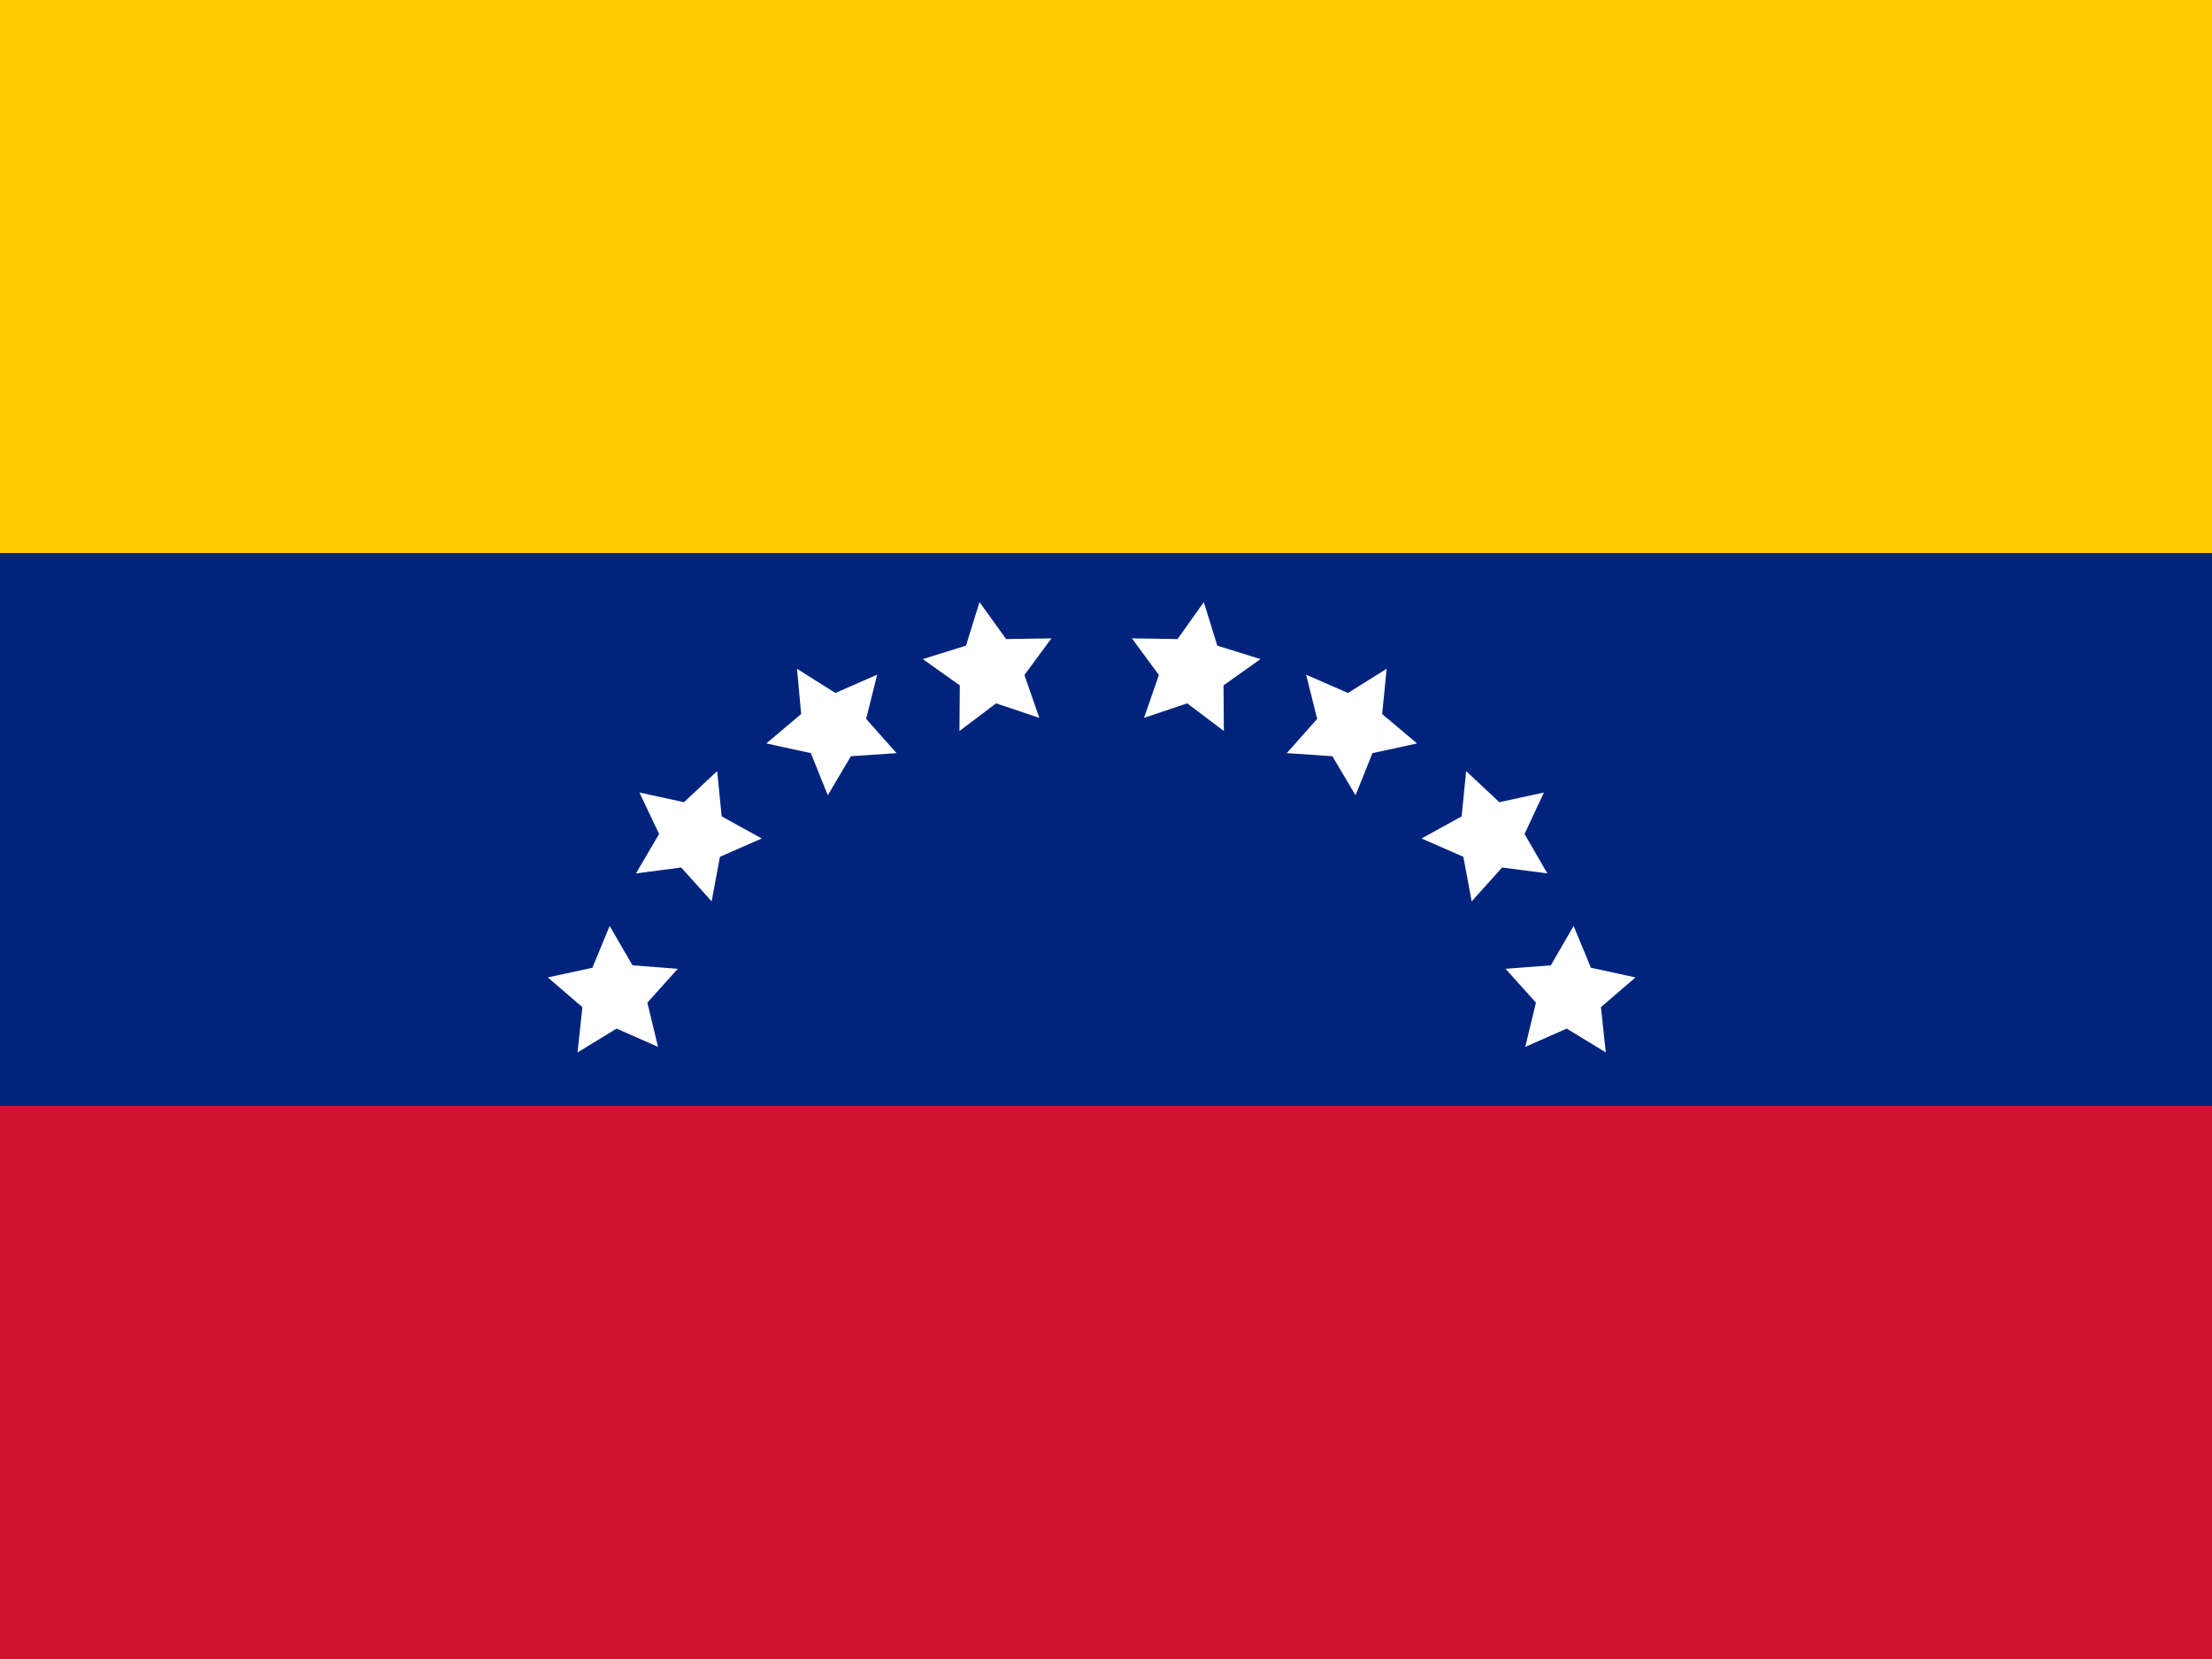 <?xml version="1.0" encoding="utf-8"?>
<!-- Generator: Adobe Illustrator 21.0.2, SVG Export Plug-In . SVG Version: 6.00 Build 0)  -->
<svg version="1.1" baseProfile="tiny" id="flag-icon-css-ve"
	 xmlns="http://www.w3.org/2000/svg" xmlns:xlink="http://www.w3.org/1999/xlink" x="0px" y="0px" viewBox="0 0 640 480"
	 xml:space="preserve">
<path fill="#CF142B" d="M0,0h640v480H0V0z"/>
<path fill="#00247D" d="M0,0h640v320H0V0z"/>
<path fill="#FFCC00" d="M0,0h640v160H0V0z"/>
<polygon fill="#FFFFFF" points="460.3,280 473.2,282.8 463.2,291.4 464.6,304.5 453.3,297.6 441.3,302.9 444.4,290.1 435.6,280.3 
	448.7,279.3 455.3,267.9 "/>
<polygon fill="#FFFFFF" points="433.8,232.1 446.7,229.3 441.1,241.3 447.7,252.7 434.6,251 425.8,260.8 423.4,247.9 411.3,242.6 
	422.9,236.2 424.2,223.1 "/>
<polygon fill="#FFFFFF" points="390,200.5 401.2,193.5 399.9,206.6 410,215.1 397.1,217.9 392.2,230.1 385.5,218.8 372.3,217.9 
	381.1,208 377.9,195.2 "/>
<polygon fill="#FFFFFF" points="352.2,186.8 364.7,190.7 354,198.3 354.1,211.5 343.5,203.5 331,207.7 335.3,195.3 327.5,184.7 
	340.7,184.9 348.3,174.2 "/>
<polygon fill="#FFFFFF" points="171.4,280 158.5,282.8 168.5,291.4 167.1,304.5 178.4,297.6 190.4,302.9 187.3,290.1 196.1,280.3 
	183,279.3 176.4,267.9 "/>
<polygon fill="#FFFFFF" points="197.9,232.1 185,229.3 190.7,241.3 184,252.7 197.1,251 205.9,260.8 208.3,247.9 220.4,242.6 
	208.8,236.2 207.5,223.1 "/>
<polygon fill="#FFFFFF" points="241.7,200.5 230.6,193.5 231.8,206.6 221.7,215.1 234.6,217.9 239.5,230.1 246.2,218.8 259.4,217.9 
	250.6,208 253.8,195.2 "/>
<polygon fill="#FFFFFF" points="279.5,186.8 267,190.7 277.7,198.3 277.6,211.5 288.2,203.5 300.7,207.7 296.4,195.3 304.2,184.7 
	291.1,184.9 283.4,174.2 "/>
</svg>

